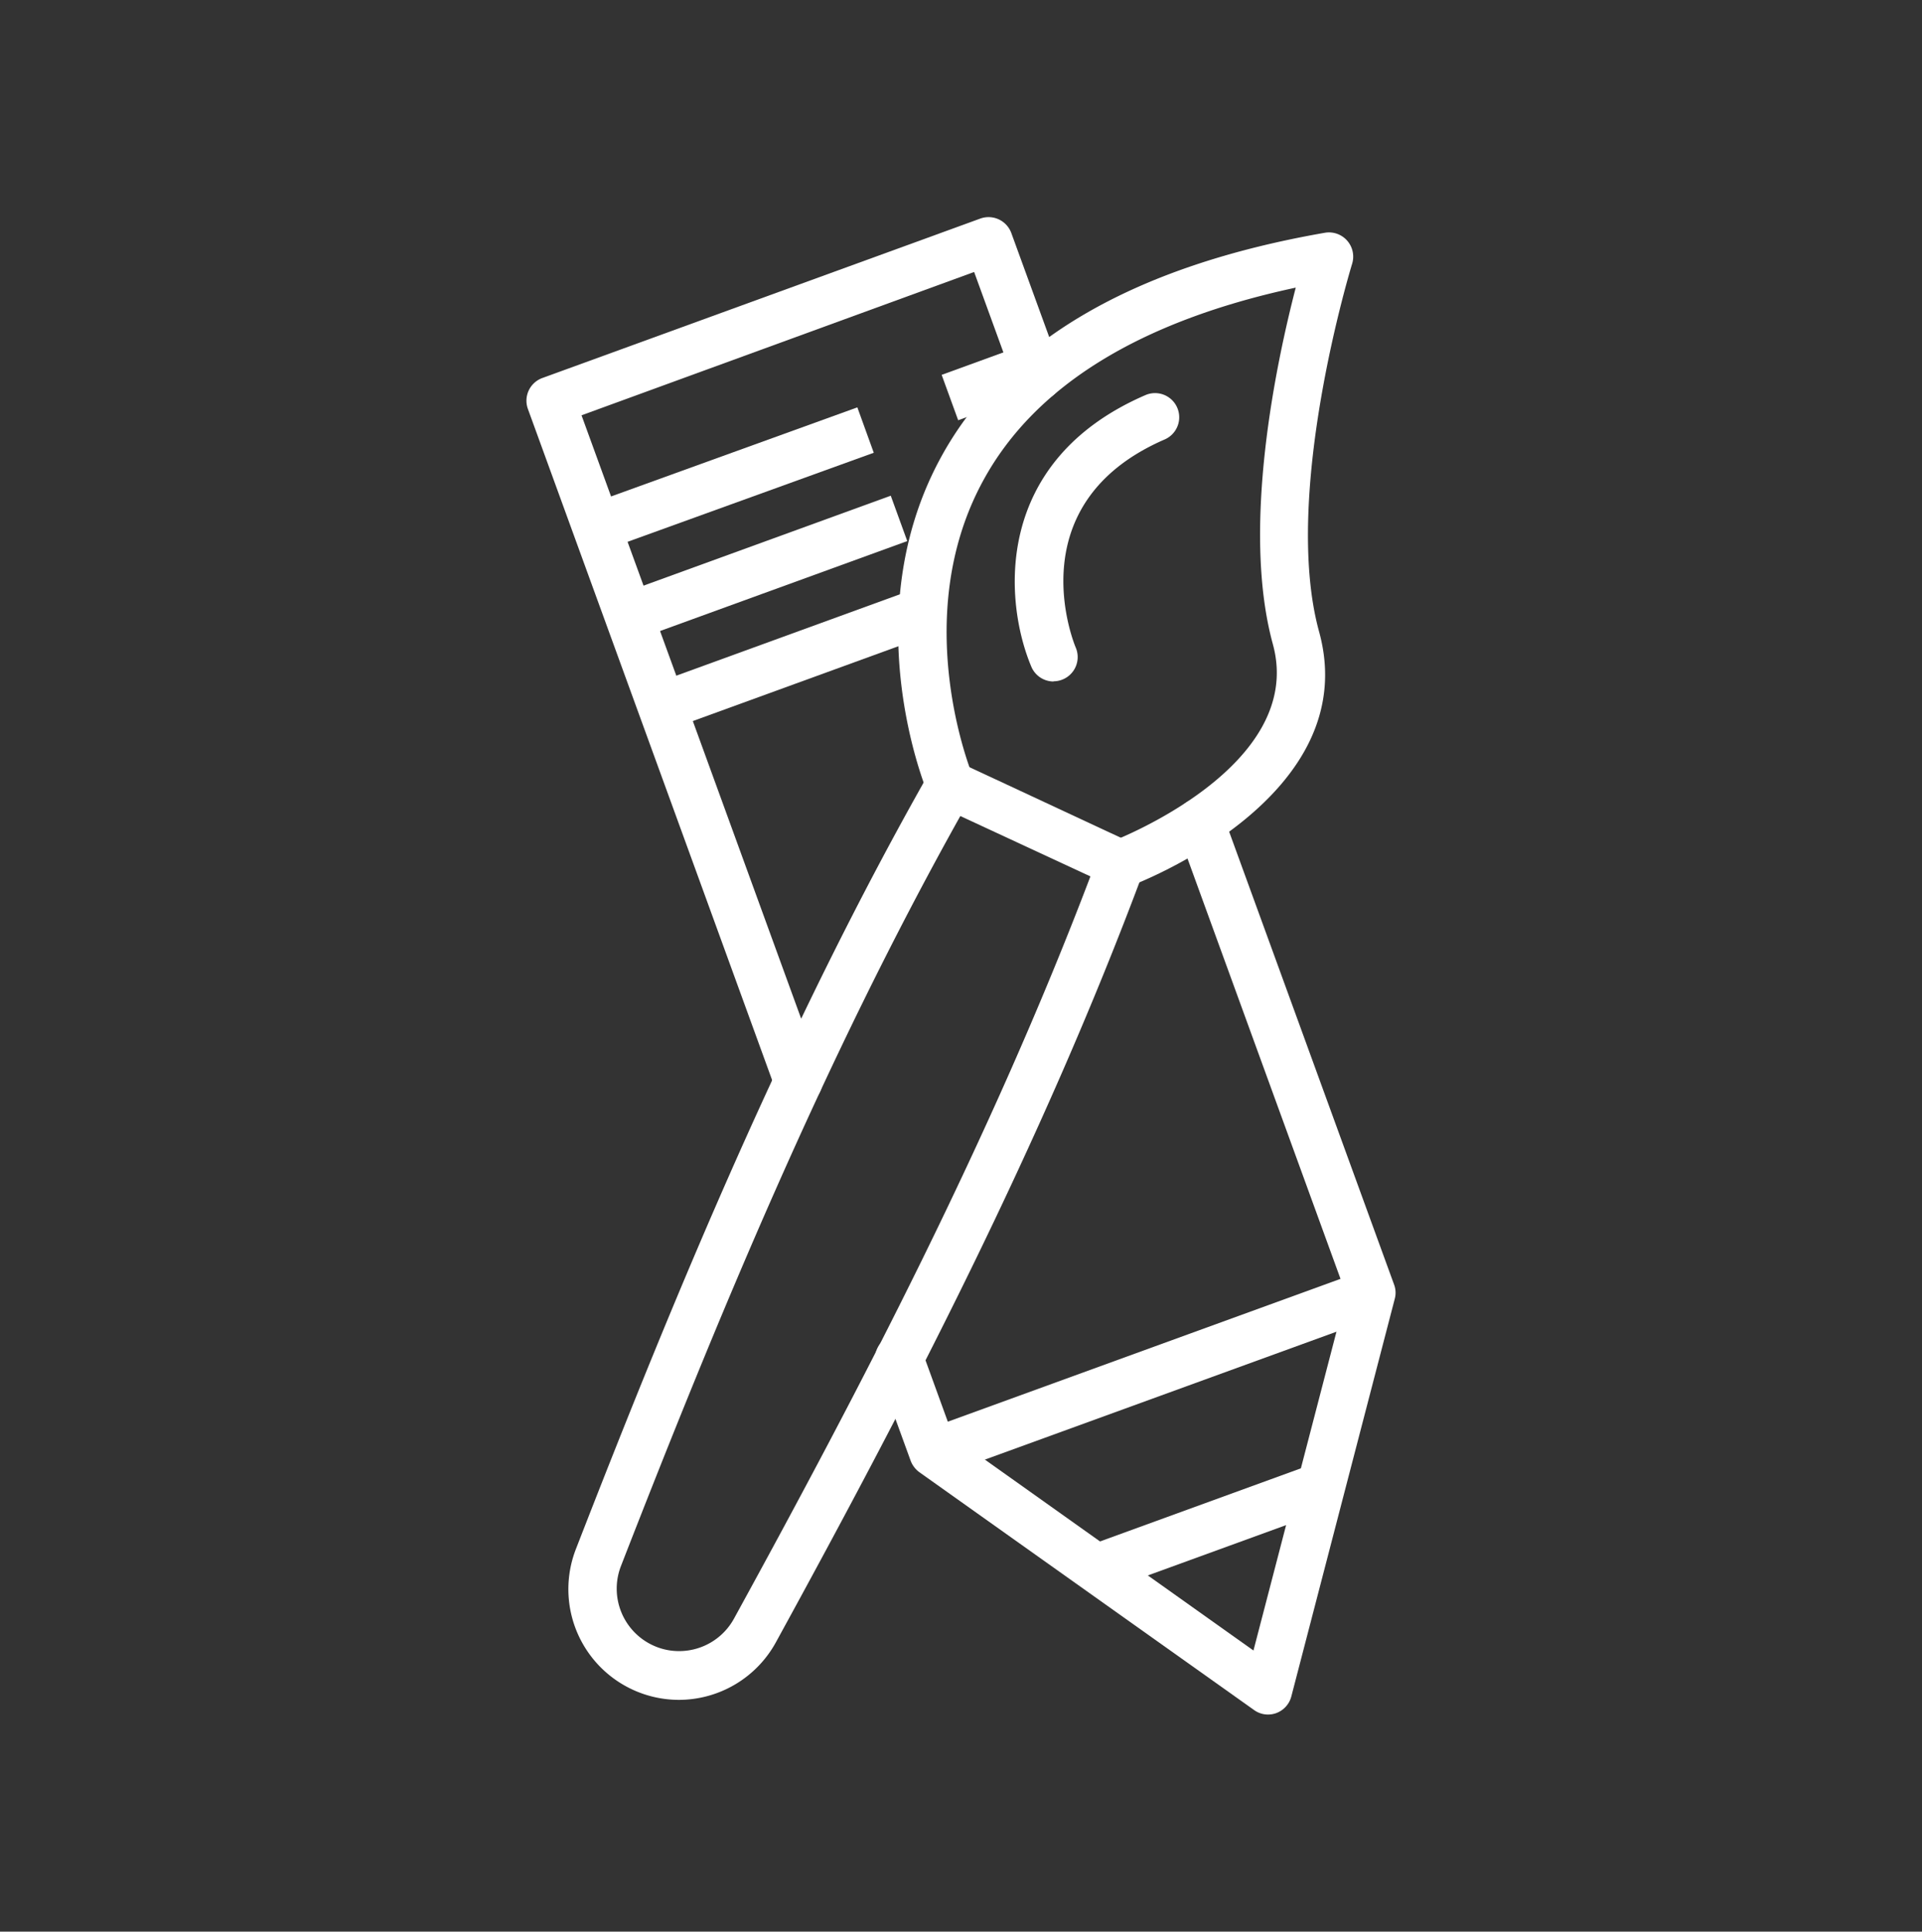 <svg id="Capa_1" data-name="Capa 1" xmlns="http://www.w3.org/2000/svg" viewBox="0 0 199 200"><rect x="0" y="0" width="199" height="200" fill="#333333" stroke="none"/><defs><style>.cls-1{fill:#fff;}</style></defs><path class="cls-1" d="M82.65,114.46a2.5,2.5,0,0,1-2.35-1.65L54.66,42.35a2.5,2.5,0,0,1,1.49-3.21L101.5,22.63a2.51,2.51,0,0,1,3.21,1.5l5.1,14a2.49,2.49,0,0,1-1.49,3.2,2.51,2.51,0,0,1-3.21-1.49l-4.25-11.68L60.21,43,85,111.1a2.51,2.51,0,0,1-1.49,3.21A2.55,2.55,0,0,1,82.65,114.46Z"/><path class="cls-1" d="M131.29,177.52a2.46,2.46,0,0,1-1.45-.47L95.19,152.43a2.62,2.62,0,0,1-.9-1.18l-3.54-9.73a2.5,2.5,0,0,1,4.7-1.71l3.27,9,31.06,22.08,9.6-36.87L121.9,86a2.5,2.5,0,0,1,4.7-1.71L144.34,133a2.41,2.41,0,0,1,.07,1.48L133.7,175.65a2.51,2.51,0,0,1-1.56,1.72A2.54,2.54,0,0,1,131.29,177.52Z"/><rect class="cls-1" x="95.19" y="139.64" width="48.26" height="5" transform="translate(-41.41 49.37) rotate(-19.99)"/><rect class="cls-1" x="98.07" y="37.08" width="9.3" height="5" transform="translate(-7.34 37.51) rotate(-20)"/><rect class="cls-1" x="60.84" y="46.92" width="29.74" height="5" transform="matrix(0.94, -0.34, 0.34, 0.94, -12.33, 28.87)"/><rect class="cls-1" x="64.24" y="56.25" width="29.74" height="5" transform="translate(-15.32 30.59) rotate(-19.99)"/><rect class="cls-1" x="67.64" y="65.58" width="29.74" height="5" transform="translate(-18.31 32.32) rotate(-20)"/><rect class="cls-1" x="112.78" y="155.67" width="24.74" height="5" transform="translate(-46.54 52.33) rotate(-20)"/><path class="cls-1" d="M70.28,176a11.46,11.46,0,0,1-10.65-15.62C69.84,134.1,81.35,106.21,96.21,80a2.52,2.52,0,0,1,3.24-1l17.61,8.21a2.51,2.51,0,0,1,1.29,3.14c-10.52,28.24-24.49,55-38,79.66A11.47,11.47,0,0,1,70.28,176ZM99.43,84.49c-14.17,25.34-25.26,52.27-35.14,77.66a6.47,6.47,0,0,0,3.28,8.19,6.38,6.38,0,0,0,2.71.61A6.47,6.47,0,0,0,76,167.58c13.09-23.88,26.59-49.69,36.9-76.84Z"/><path class="cls-1" d="M116.88,91.8l-1.75-4.68c.2-.08,20.14-7.72,16.66-20.42-3.3-12.05.37-29.22,2.37-36.92-16.11,3.46-27,10.16-32.34,19.94C94,64,100.63,80.12,100.69,80.28l-4.61,1.93c-.31-.75-7.59-18.55,1.36-34.89,6.55-12,19.93-19.78,39.79-23.23A2.51,2.51,0,0,1,140,27.3c-.07.23-7.32,23.87-3.43,38.08C141.3,82.48,117.88,91.43,116.88,91.8Z"/><path class="cls-1" d="M109.08,70.56A2.5,2.5,0,0,1,106.77,69c-2.82-6.72-4-21.24,11.82-28.09a2.5,2.5,0,0,1,2,4.59c-15.26,6.62-9.45,21-9.2,21.57a2.51,2.51,0,0,1-2.3,3.47Z"/></svg>